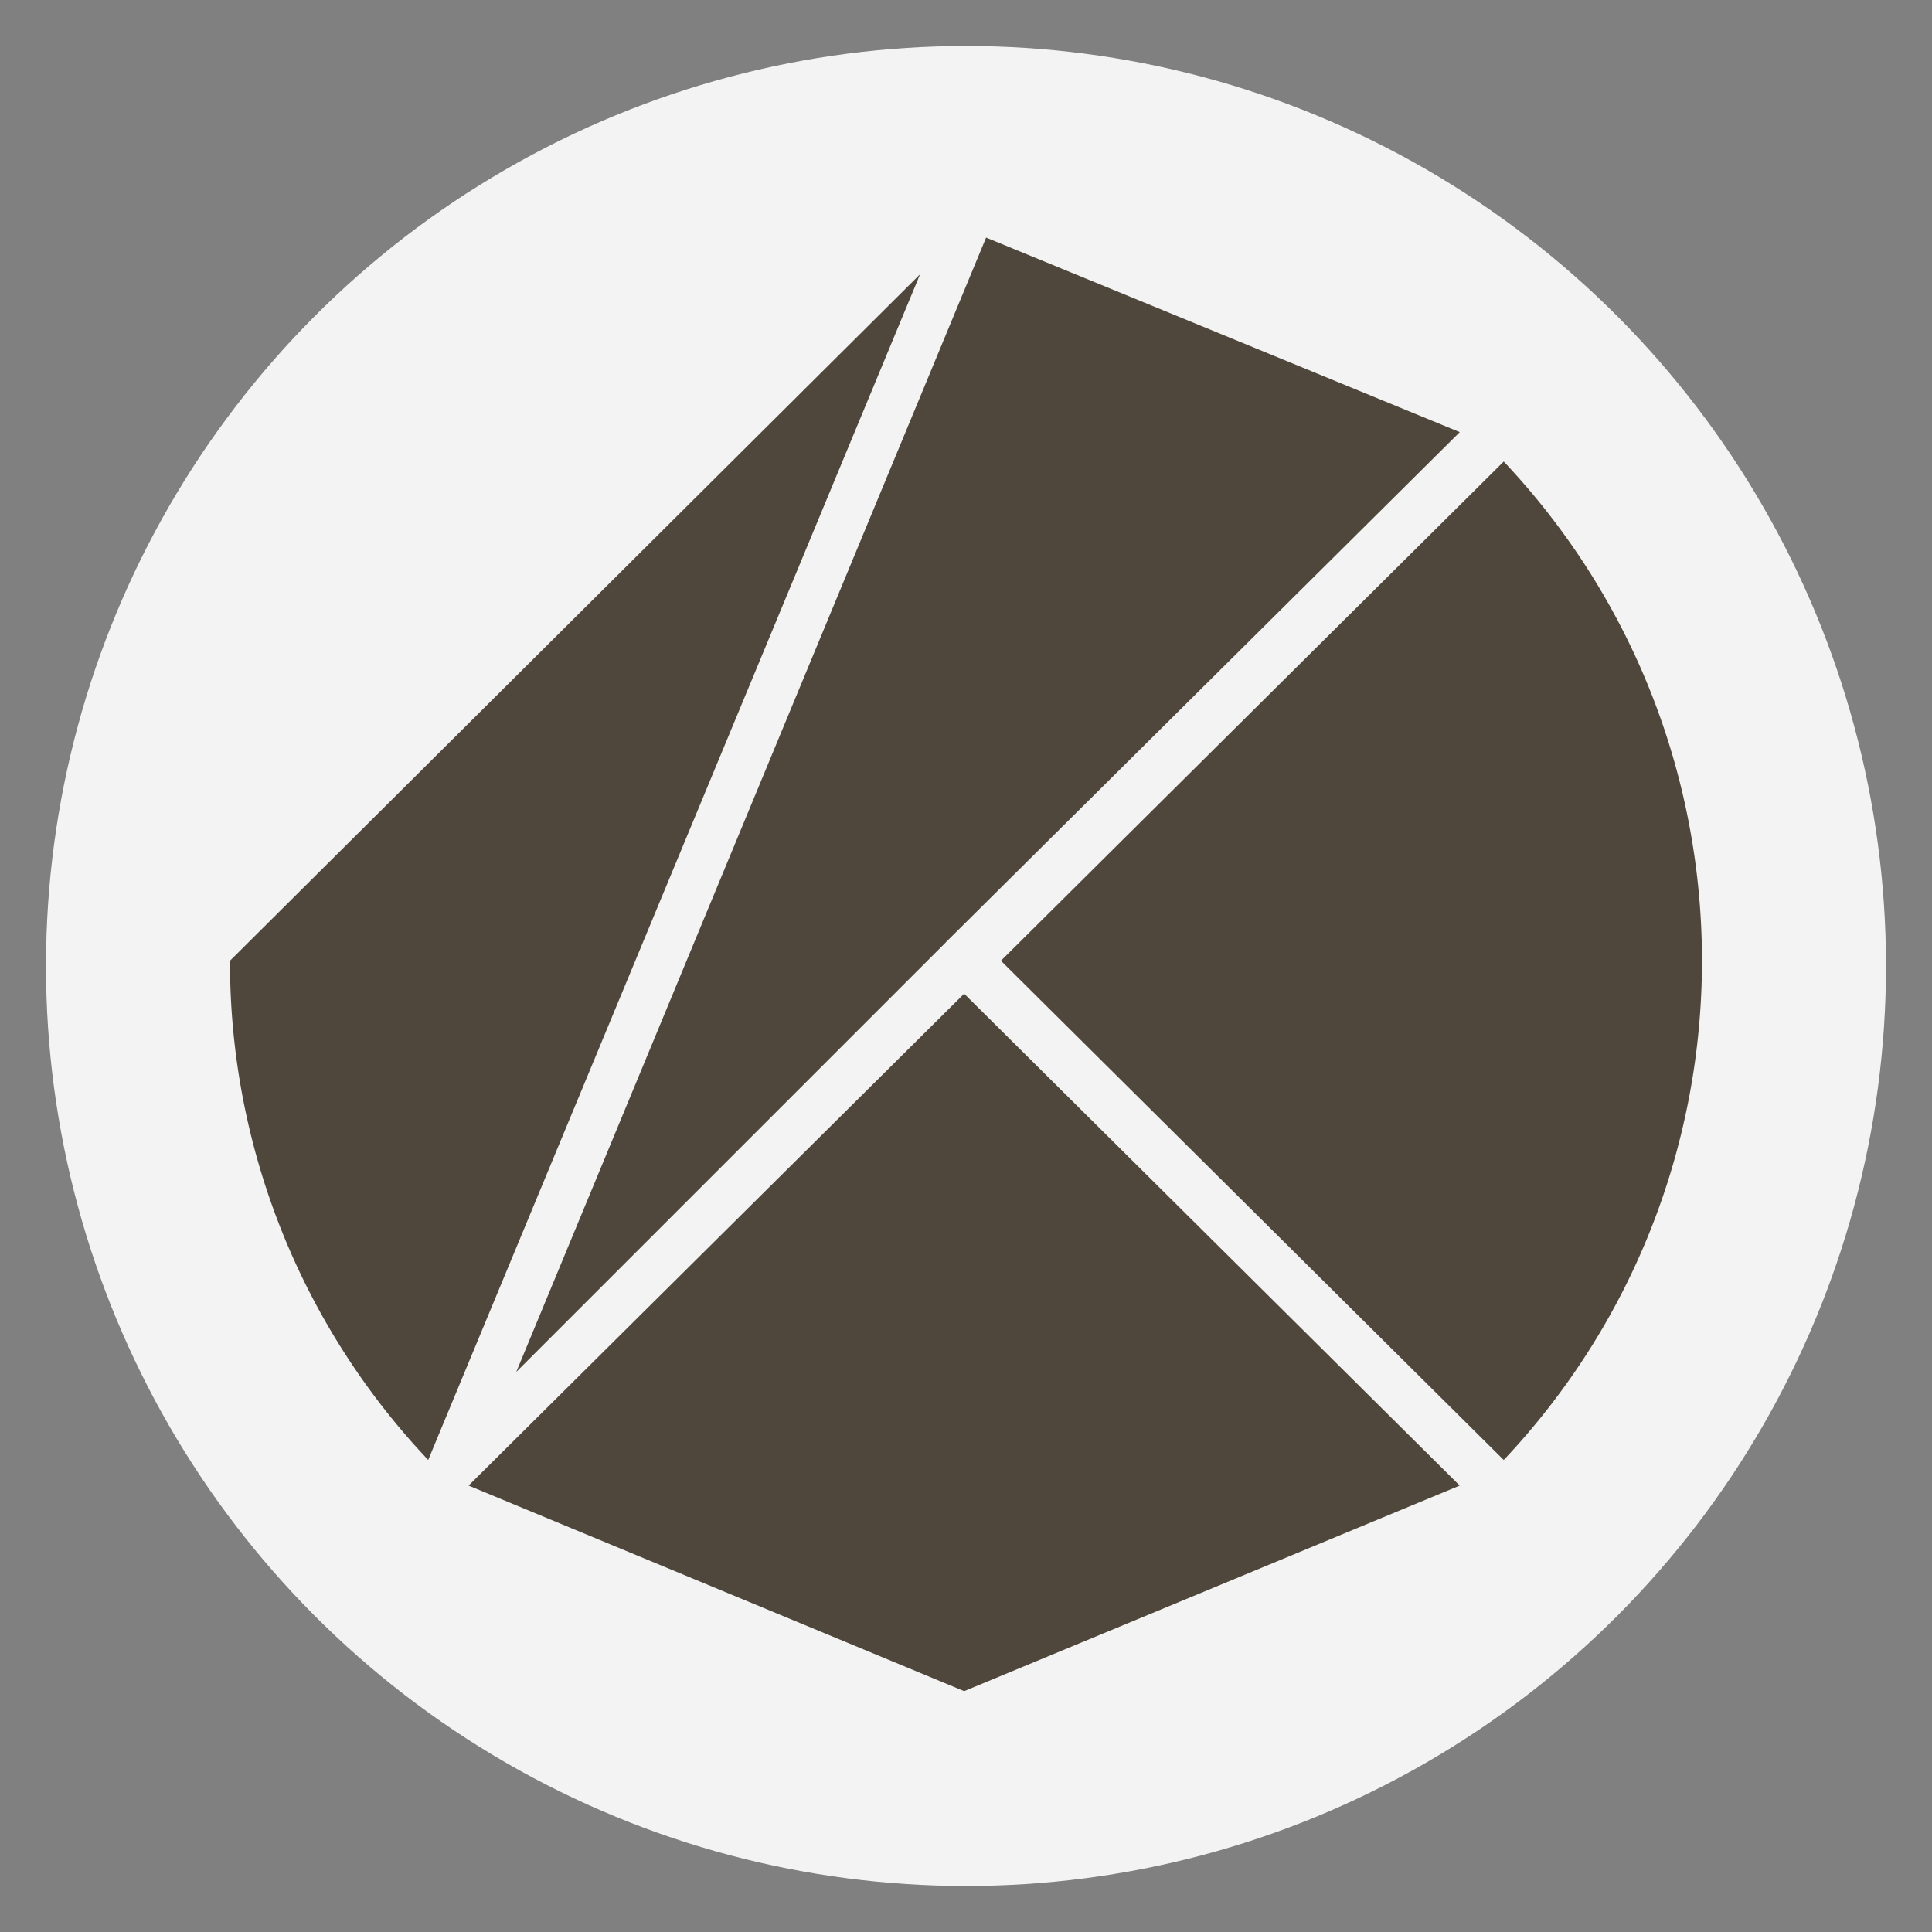 <svg xmlns="http://www.w3.org/2000/svg" fill="none" viewBox="0 0 42 42">
    <rect x="0" y="0" width="42" height="42" fill="#808080" stroke="none"/>
    <circle cx="21" cy="21" r="20" fill="#F3F3F3"/>
    <path fill="#4F473B" d="M21.759 20.886 32.69 31.739c5.746-6.095 5.746-15.611 0-21.706M20.96 21.602 10.187 32.295l10.773 4.469 10.773-4.469M20.56 20.486 31.734 9.394 21.437 5.165l-10.214 24.66 9.338-9.338ZM5 20.885a15.742 15.742 0 0 0 4.309 10.853L20.002 5.962"/>
</svg>
